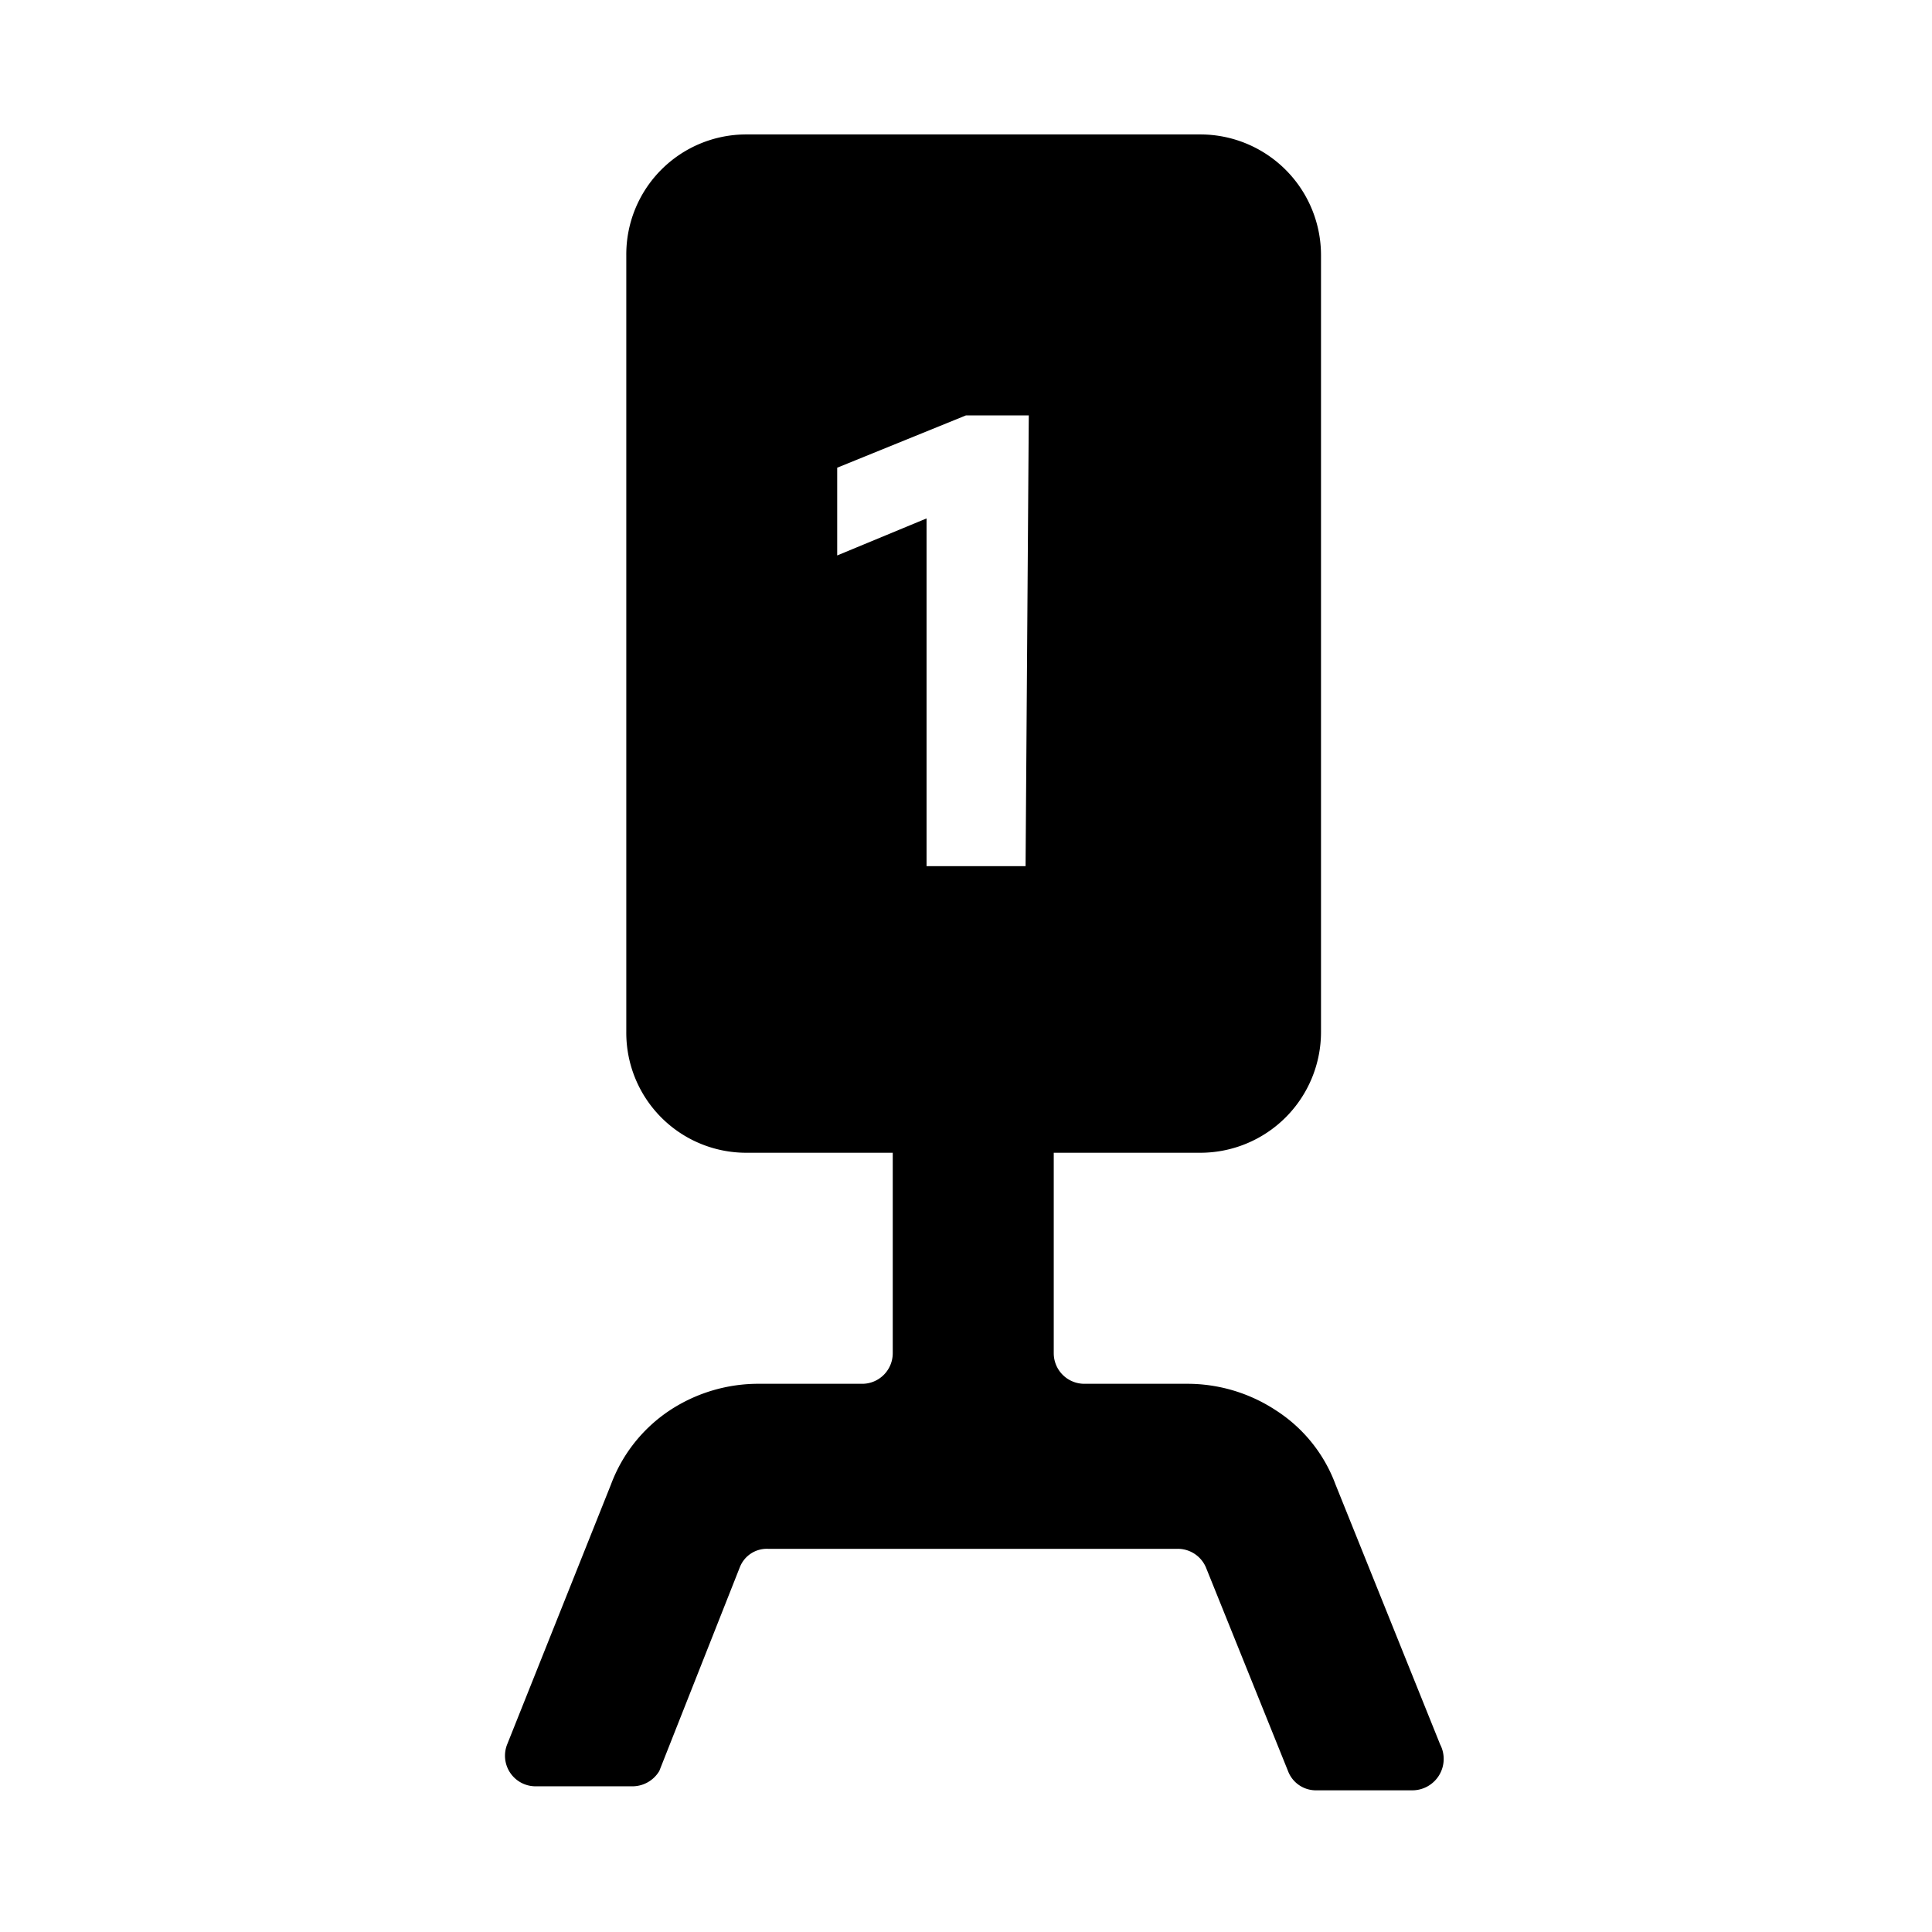 <svg id="Capa_1" data-name="Capa 1" xmlns="http://www.w3.org/2000/svg" width="24" height="24" viewBox="0 0 24 24">
  <path d="M17.89,21.67l-1.3-3.23a1.86,1.86,0,0,0-.74-.92,2,2,0,0,0-1.11-.33H13.47a.38.38,0,0,1-.38-.38V14.32h1.82a1.5,1.5,0,0,0,1.5-1.5V3.17a1.5,1.5,0,0,0-1.5-1.5H9.27a1.49,1.49,0,0,0-1.49,1.5v9.65a1.49,1.49,0,0,0,1.49,1.5h1.82v2.49a.38.38,0,0,1-.37.38H9.44a2,2,0,0,0-1.12.33,1.9,1.9,0,0,0-.73.92L6.3,21.67a.38.38,0,0,0,.34.52h1.2A.39.39,0,0,0,8.19,22l1-2.53a.36.36,0,0,1,.35-.23h5.09a.38.38,0,0,1,.35.23L16,22a.37.37,0,0,0,.35.24h1.19A.39.39,0,0,0,17.89,21.67ZM12.74,10.76H11.51V6.44L10.4,6.9V5.81L12,5.16h.78Z"/>
</svg>
